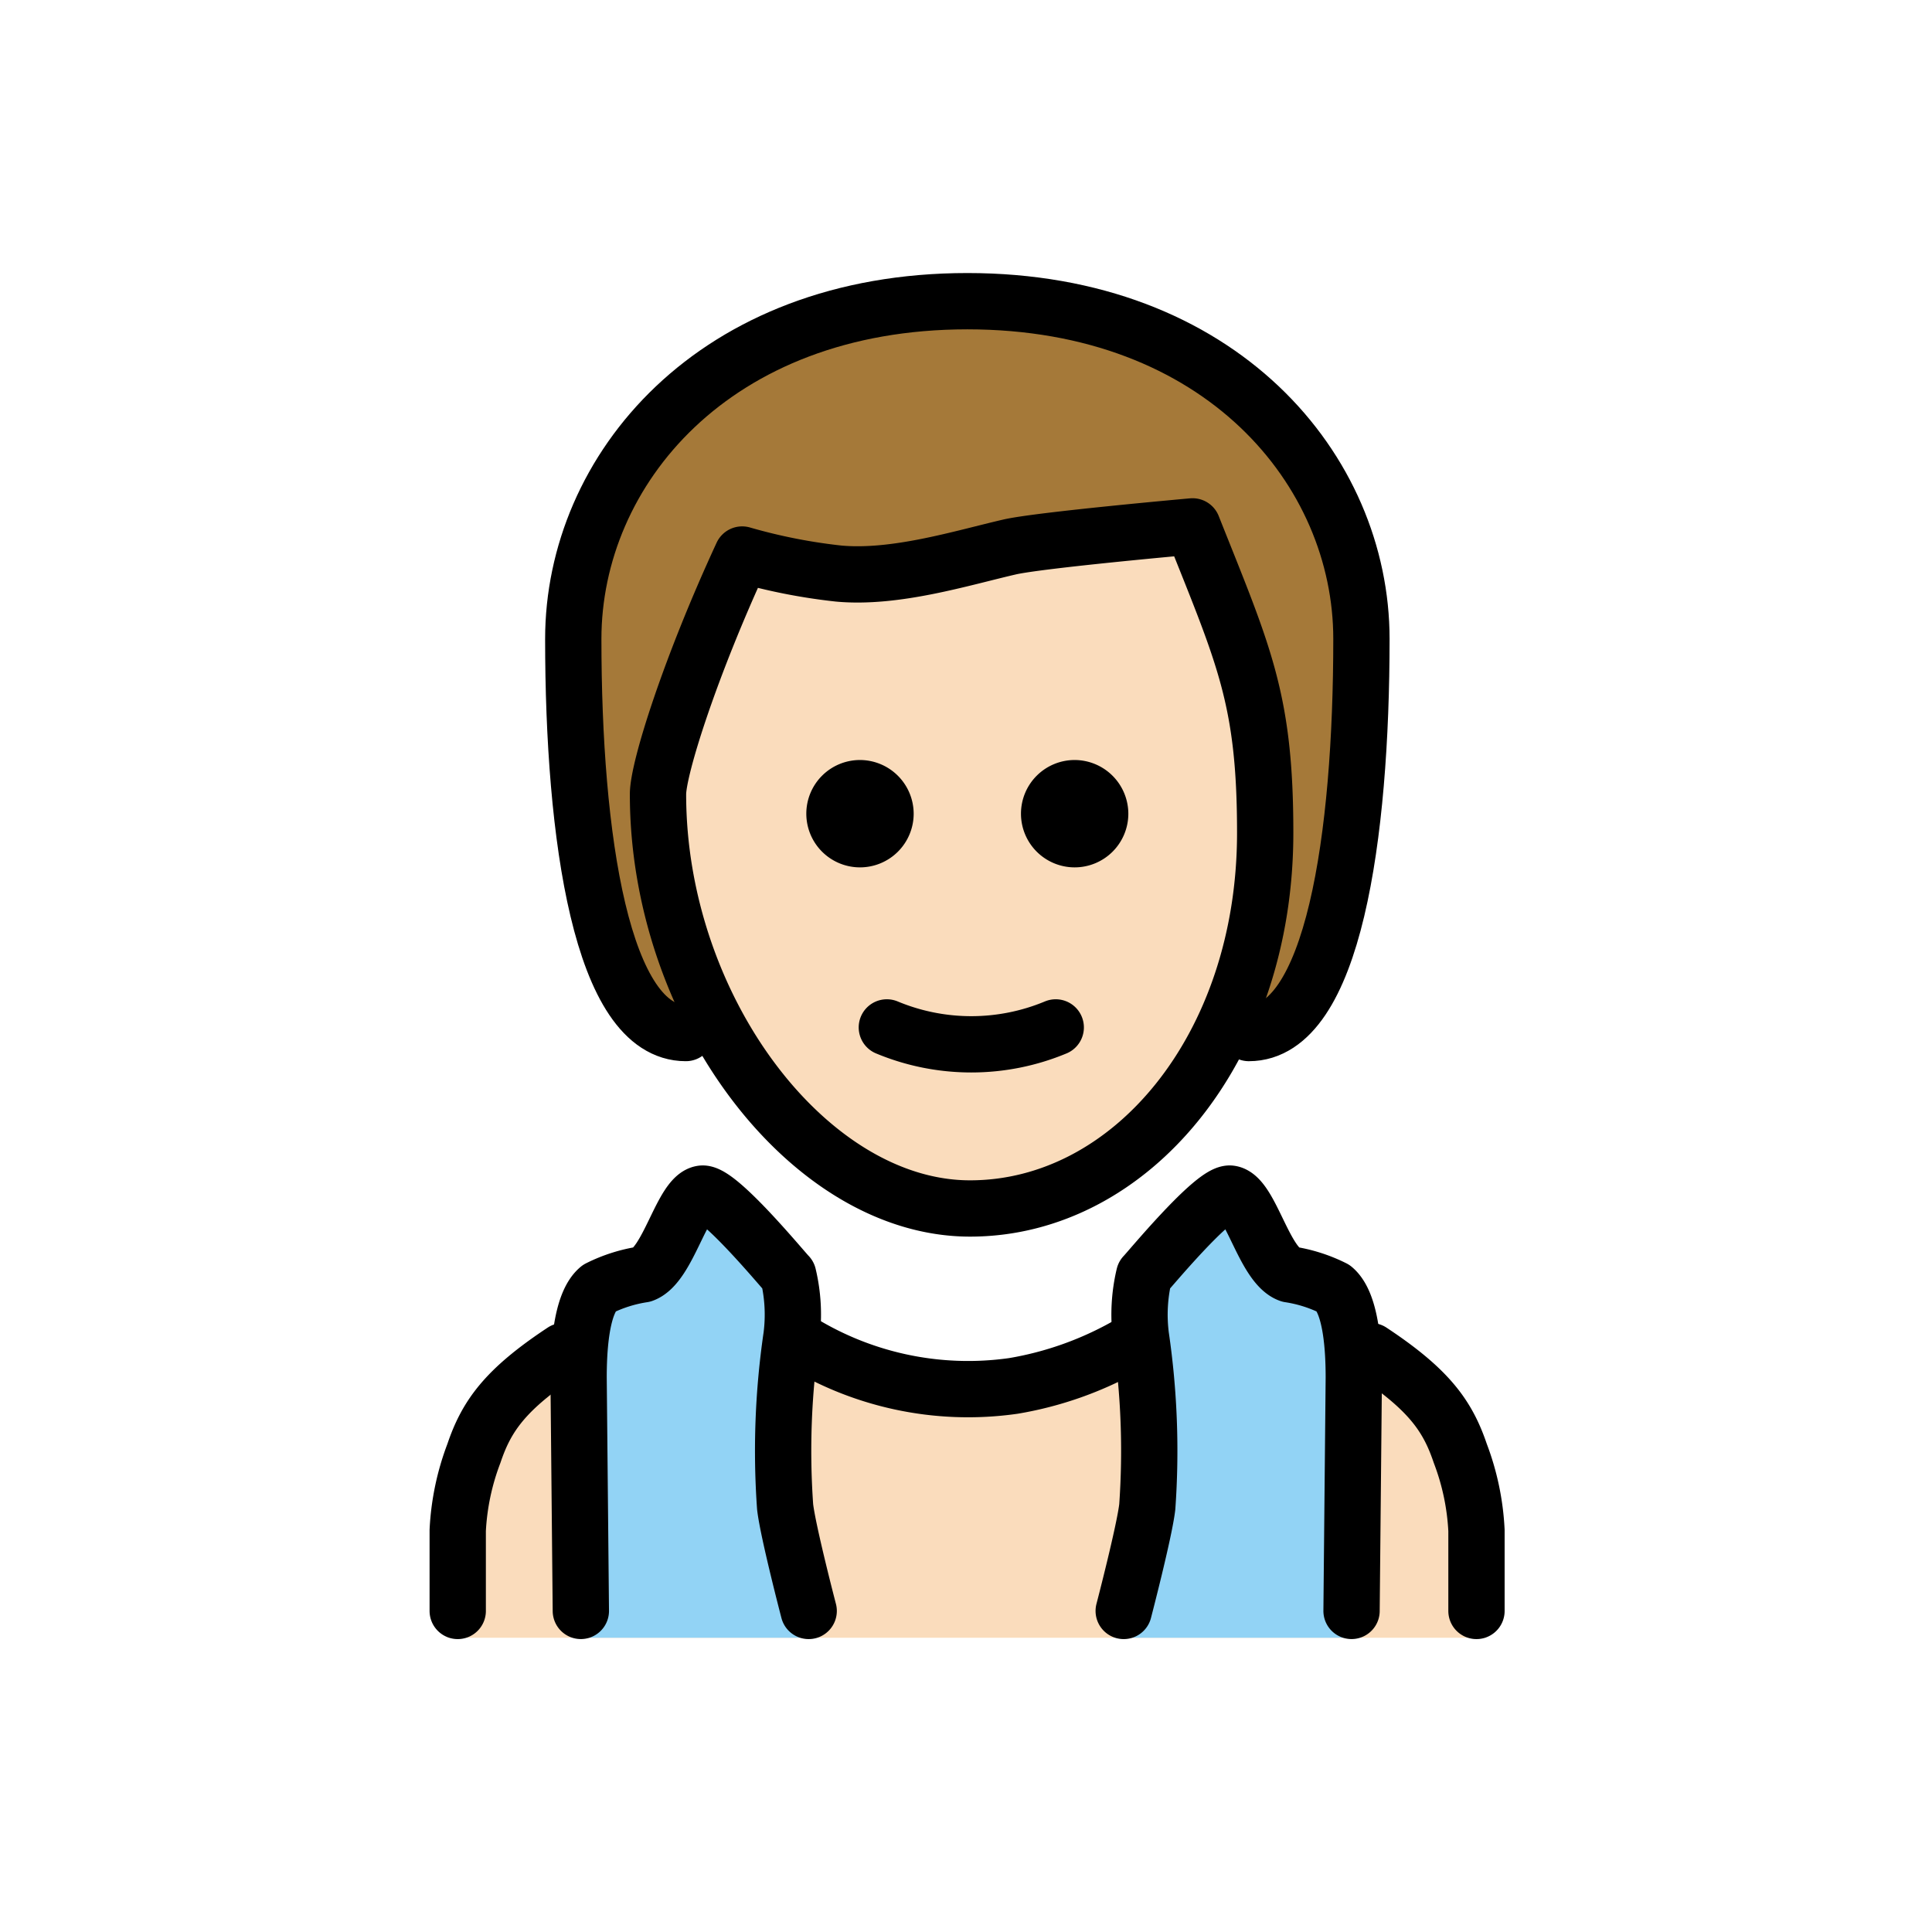 <svg id="emoji" xmlns="http://www.w3.org/2000/svg" viewBox="0 0 68.636 68.636">
  <g id="hair">
    <path d="M24.366,36.7c-3,0-4-7-4-14,0-6,5-12,14-12s14,6,14,12c0,7-1,14-4,14" fill="#a57939"/>
  </g>
  <g id="skin">
    <path d="M52.954,58.184a.901.901,0,0,1-.953-.953v-2.86c0-4.29-4.29-8.389-8.293-8.579-5.91,4.766-11.916,4.766-17.826,0-4.004.191-9.247,4.29-9.247,8.579v2.86a.901.901,0,0,1-.953.953" fill="#fadcbc"/>
    <path d="M23.266,29.292c-.1,7.674,4.1,13.429,11,13.429,7.1,0,11.1-5.755,11.1-13.429,0-4.796-3-9.592-3-9.592-8,0-10,2.878-16,.959A16.206,16.206,0,0,0,23.266,29.292Z" fill="#fadcbc"/>
  </g>
  <g id="color">
    <path d="M29,58.184s-.909-3.607-.909-4.179l-.016-6.263c0-4.29-3.444-4.722-3.444-4.722l-3.38,2.871-.734,8.355.13,3.937Z" fill="#92d3f5"/>
    <path d="M39.651,58.184s.909-3.607.909-4.179l.016-6.263c0-4.29,3.444-4.722,3.444-4.722l3.38,2.871.734,8.355-.13,3.937Z" fill="#92d3f5"/>
  </g>
  <g id="line">
    <path d="M20.635,57.229l-.08-8.291c0-.955.078-2.634.713-3.164a5.278,5.278,0,0,1,1.573-.501c.901-.315,1.384-2.764,2.098-2.868.579-.085,2.921,2.764,3.064,2.9a6.032,6.032,0,0,1,.115,2.168,28.117,28.117,0,0,0-.226,6.056c.1.879.837,3.701.837,3.701" fill="none" stroke="#000" stroke-linecap="round" stroke-linejoin="round" stroke-width="2"/>
    <path d="M48.015,57.229l.08-8.291c0-.955-.078-2.634-.713-3.164a5.278,5.278,0,0,0-1.573-.501c-.901-.315-1.384-2.764-2.098-2.868-.579-.085-2.921,2.764-3.064,2.9a6.032,6.032,0,0,0-.115,2.168,28.117,28.117,0,0,1,.226,6.056c-.1.879-.837,3.701-.837,3.701" fill="none" stroke="#000" stroke-linecap="round" stroke-linejoin="round" stroke-width="2"/>
    <path d="M31.506,36.5a7.796,7.796,0,0,0,6,0" fill="none" stroke="#000000" stroke-linecap="round" stroke-linejoin="round" stroke-width="2"/>
    <path d="M32.459,28.907A1.907,1.907,0,1,1,30.552,27a1.912,1.912,0,0,1,1.907,1.907" fill="#000000"/>
    <path d="M40.085,28.907A1.907,1.907,0,1,1,38.178,27a1.912,1.912,0,0,1,1.907,1.907" fill="#000000"/>
    <path d="M23.376,28.216c0,7.626,5.366,14.716,11.085,14.716s10.486-5.72,10.486-13.346c0-4.766-.756-6.295-2.581-10.886,0,0-5.447.486-6.508.734-1.696.392-4.048,1.129-6.067.942A20.196,20.196,0,0,1,26.366,19.7C24.515,23.7,23.376,27.299,23.376,28.216Z" fill="none" stroke="#000000" stroke-linejoin="round" stroke-width="2"/>
    <path d="M28.221,47.532a11.388,11.388,0,0,0,7.78,1.704h0a12.337,12.337,0,0,0,3.967-1.394" fill="none" stroke="#000000" stroke-linecap="round" stroke-linejoin="round" stroke-width="2"/>
    <path d="M16.261,57.23v-2.86a8.921,8.921,0,0,1,.575-2.737c.447-1.328,1.107-2.268,3.172-3.634" fill="none" stroke="#000000" stroke-linecap="round" stroke-linejoin="round" stroke-width="2"/>
    <path d="M24.366,36.7c-3,0-4-7-4-14,0-6,5-12,14-12s14,6,14,12c0,7-1,14-4,14" fill="none" stroke="#000000" stroke-linecap="round" stroke-linejoin="round" stroke-width="2"/>
    <path d="M52.453,57.23v-2.86a8.918,8.918,0,0,0-.575-2.737C51.43,50.306,50.771,49.366,48.706,48" fill="none" stroke="#000000" stroke-linecap="round" stroke-linejoin="round" stroke-width="2"/>
  </g>
</svg>
